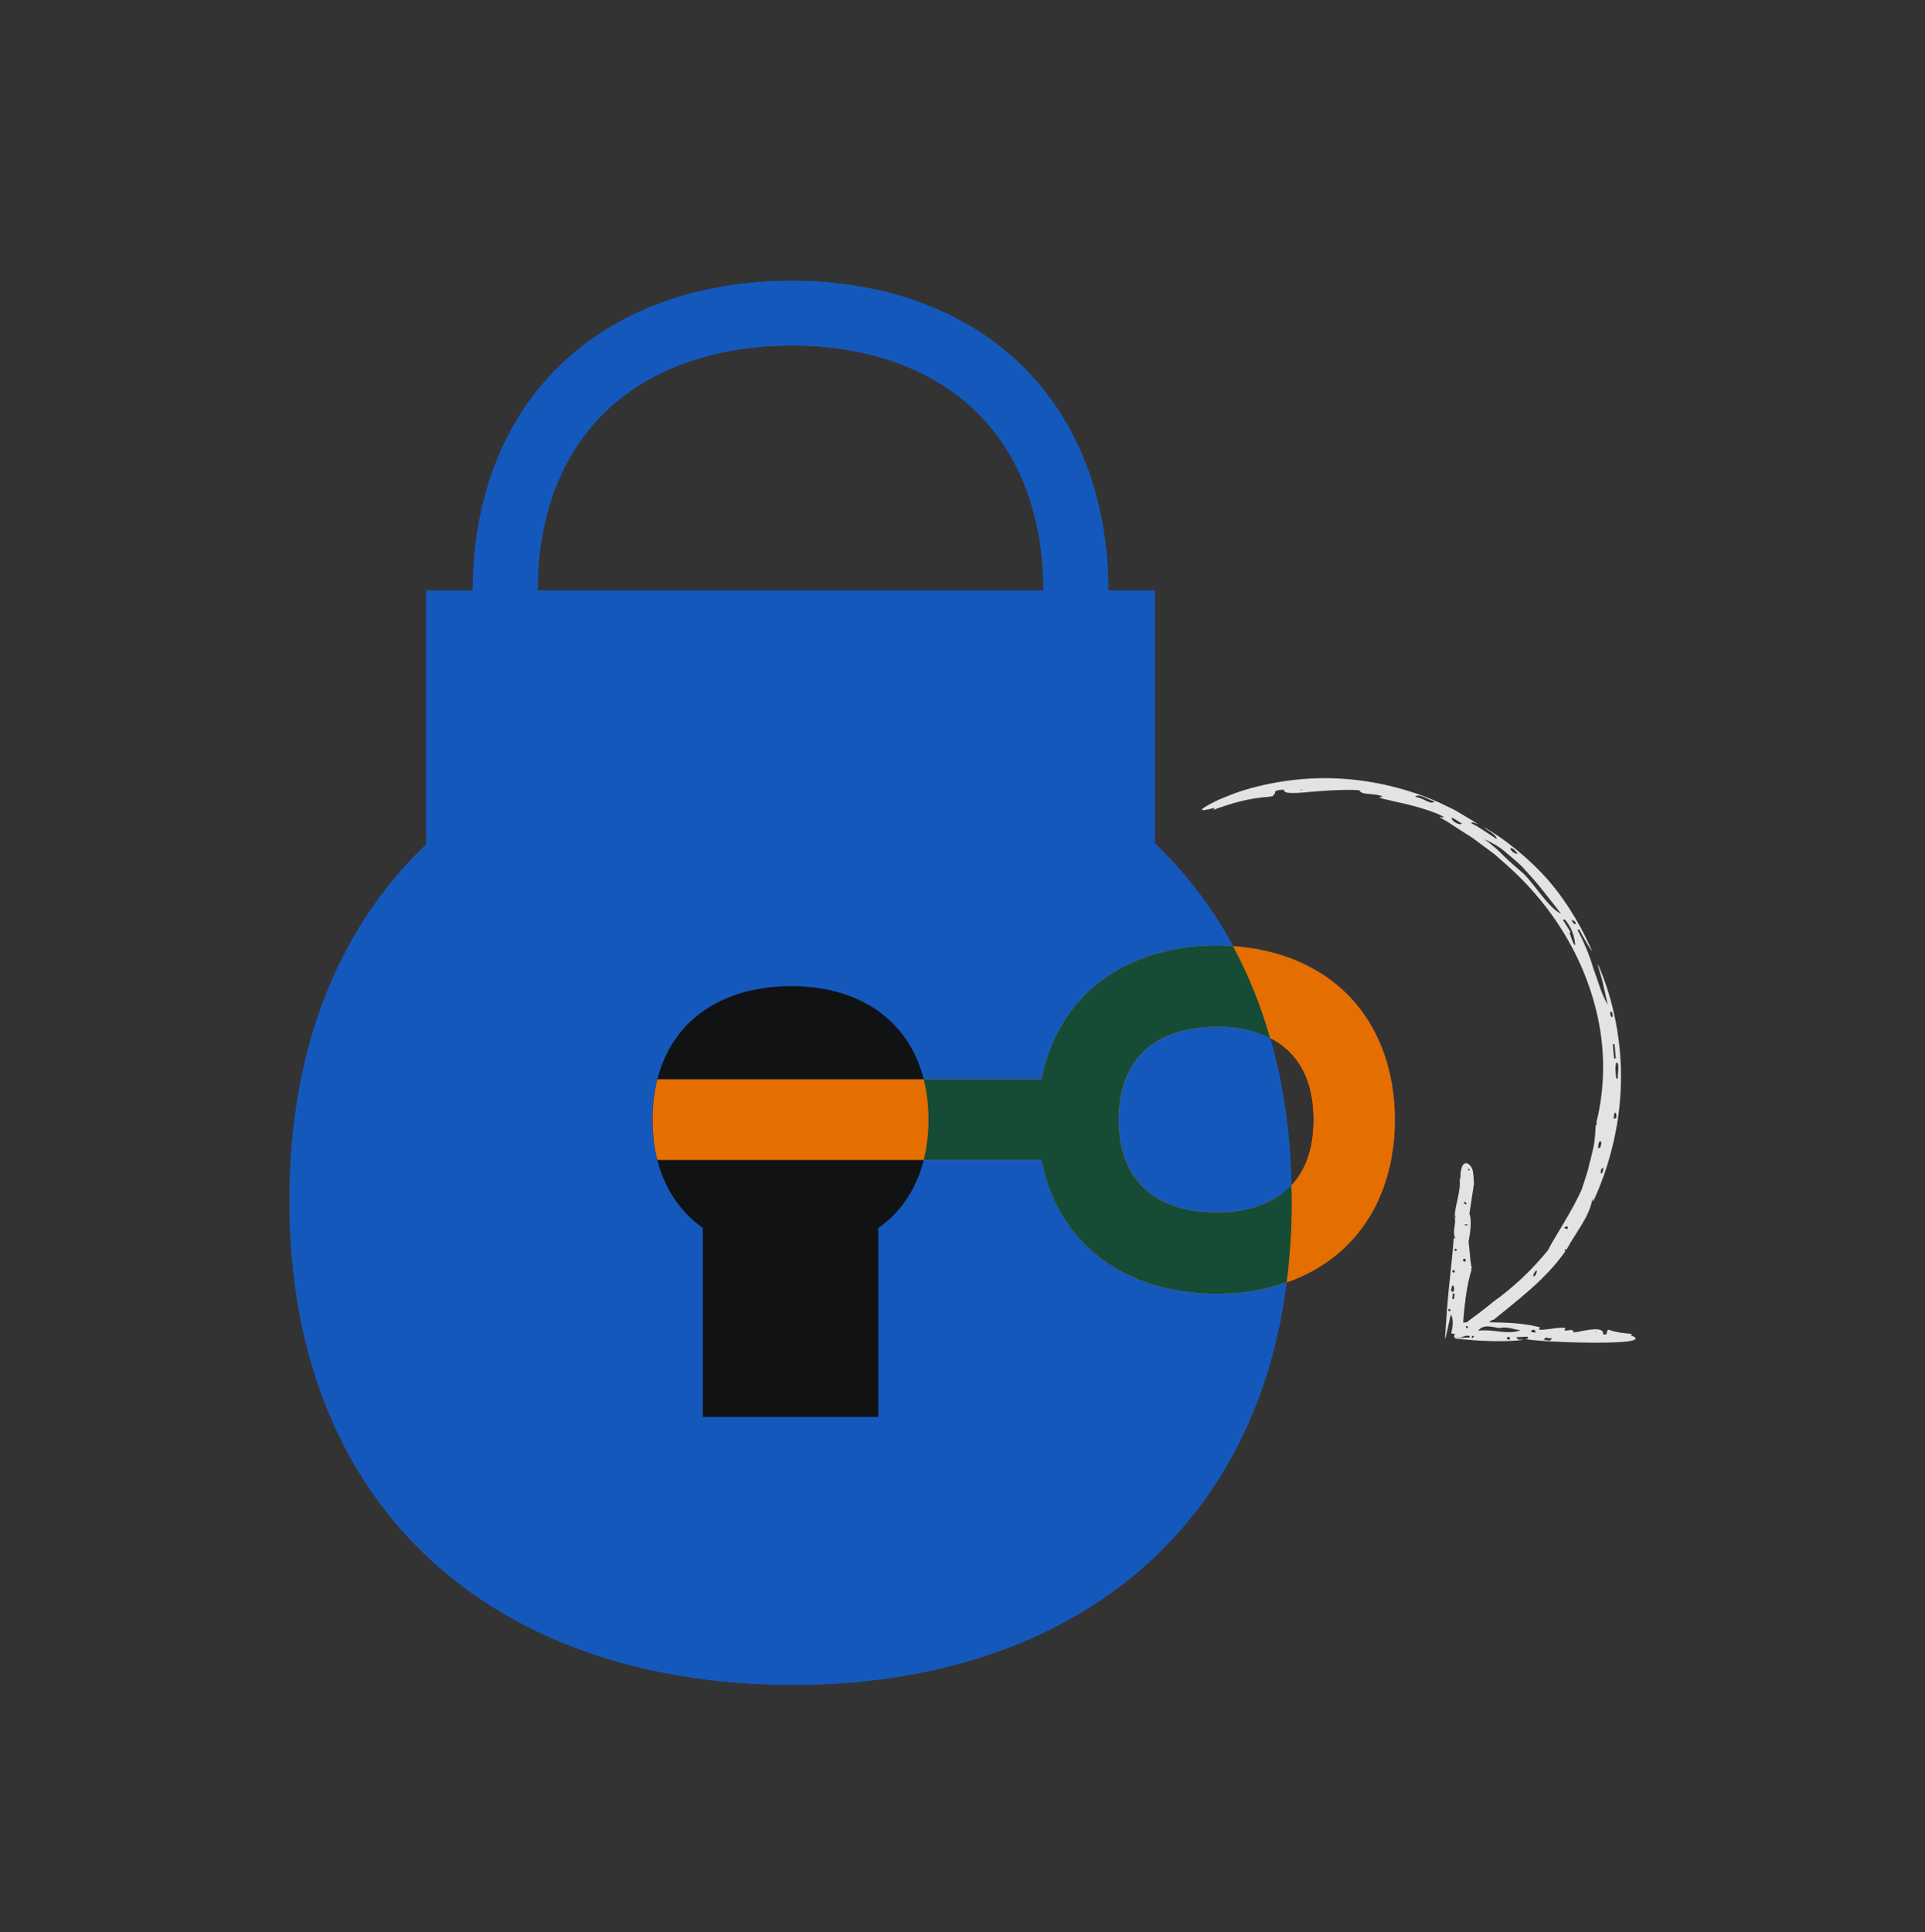 <svg width="275" height="276" viewBox="0 0 275 276" fill="none" xmlns="http://www.w3.org/2000/svg">
<rect x="0" y="0" width="275" height="276" fill="#333333" stroke="none"/>
<path d="M183.2 187.14C184.07 182.24 184.53 177.04 184.53 171.53C184.53 166.02 184.07 160.67 183.18 155.71C177.88 126.21 157.38 108.02 128.65 103.35C123.75 102.55 118.61 102.14 113.26 102.14C107.91 102.14 102.33 102.58 97.23 103.43C68.47 108.23 48.02 126.37 42.71 155.7C41.81 160.66 41.35 165.93 41.35 171.52C41.35 177.11 41.81 182.23 42.69 187.13C47.96 216.43 68.43 234.6 97.24 239.4C102.34 240.25 107.69 240.69 113.27 240.69C118.85 240.69 123.76 240.28 128.66 239.48C157.45 234.8 177.96 216.58 183.22 187.12L183.2 187.14Z" fill="#1558BC"/>
<path d="M132.27 164.26C132.51 162.91 132.64 161.48 132.64 159.96C132.64 158.44 132.51 156.97 132.27 155.61C130.81 147.49 125.17 142.49 117.26 141.2C115.91 140.98 114.5 140.87 113.02 140.87C111.54 140.87 110.01 140.99 108.61 141.23C100.69 142.55 95.06 147.54 93.6 155.62C93.35 156.98 93.22 158.44 93.22 159.97C93.22 161.5 93.35 162.92 93.59 164.27C95.04 172.33 100.68 177.34 108.6 178.66C110 178.89 111.48 179.02 113.01 179.02C114.54 179.02 115.9 178.91 117.25 178.69C125.17 177.4 130.82 172.39 132.27 164.28V164.26Z" fill="white"/>
<path d="M164.98 84.35H60.89V129.64H164.98V84.35Z" fill="#1558BC"/>
<path d="M125.47 169.19H100.4V202.41H125.47V169.19Z" fill="white"/>
<path d="M113.09 128.59C109.82 128.59 106.59 128.33 103.51 127.81C84.48 124.64 71.66 112.27 68.36 93.89C67.82 90.87 67.54 87.67 67.54 84.4C67.54 81.13 67.82 77.85 68.37 74.79C71.7 56.41 84.5 44.05 103.51 40.88C109.58 39.87 116.25 39.85 122.31 40.83C141.35 43.93 154.18 56.31 157.5 74.81C158.05 77.87 158.33 81.1 158.33 84.4C158.33 87.7 158.06 90.86 157.52 93.88C154.22 112.38 141.39 124.77 122.32 127.87C119.36 128.35 116.26 128.6 113.1 128.6L113.09 128.59ZM113.09 49.37C110.35 49.37 107.6 49.58 105.04 50.01C89.9 52.54 80.12 61.92 77.49 76.43C77.03 78.94 76.8 81.62 76.8 84.39C76.8 87.16 77.03 89.76 77.47 92.24C80.08 106.75 89.87 116.14 105.03 118.67C110.1 119.52 115.79 119.53 120.82 118.71C135.99 116.24 145.78 106.84 148.39 92.24C148.83 89.75 149.06 87.11 149.06 84.39C149.06 81.67 148.83 78.95 148.38 76.43C145.76 61.83 135.97 52.43 120.82 49.96C118.36 49.56 115.72 49.36 113.08 49.36L113.09 49.37Z" fill="#1558BC"/>
<path d="M198.78 154.59C196.91 144.19 189.7 137.23 179 135.49C175.61 134.94 171.87 134.95 168.47 135.52C157.93 137.28 150.79 144.08 148.8 154.2H94.26C94.14 154.66 94.04 155.14 93.95 155.62C93.7 156.98 93.58 158.44 93.58 159.97C93.58 161.5 93.71 162.92 93.95 164.27C94.04 164.75 94.14 165.23 94.26 165.69H148.8C150.77 175.81 157.91 182.61 168.47 184.37C170.2 184.66 172 184.81 173.84 184.81C175.68 184.81 177.35 184.67 179.01 184.4C189.73 182.66 196.94 175.69 198.8 165.29C199.1 163.6 199.26 161.81 199.26 159.98C199.26 158.15 199.1 156.32 198.8 154.6L198.78 154.59ZM187.39 163.24C186.42 168.66 182.88 172.02 177.14 172.96C175.01 173.31 172.54 173.3 170.37 172.94C164.62 171.98 161.07 168.63 160.1 163.24C159.92 162.22 159.82 161.12 159.82 159.97C159.82 158.82 159.91 157.68 160.1 156.65C161.08 151.26 164.63 147.9 170.37 146.94C171.47 146.76 172.63 146.66 173.83 146.66C175.03 146.66 176.09 146.75 177.14 146.92C182.87 147.85 186.41 151.21 187.38 156.64C187.57 157.68 187.66 158.8 187.66 159.97C187.66 161.14 187.57 162.22 187.38 163.25L187.39 163.24Z" fill="#E56E00"/>
<path d="M184.53 171.53C184.53 170.77 184.5 170.04 184.48 169.29C182.72 171.19 180.26 172.45 177.13 172.96C175 173.31 172.53 173.3 170.36 172.94C164.61 171.98 161.06 168.63 160.09 163.24C159.91 162.22 159.81 161.12 159.81 159.97C159.81 158.82 159.9 157.68 160.09 156.65C161.07 151.26 164.62 147.9 170.36 146.94C171.46 146.76 172.62 146.66 173.82 146.66C175.02 146.66 176.08 146.75 177.13 146.92C178.76 147.18 180.18 147.67 181.45 148.31C180.1 143.59 178.32 139.2 176.14 135.17C173.58 134.99 170.93 135.1 168.46 135.52C157.92 137.28 150.78 144.08 148.79 154.2H93.9C93.78 154.66 93.68 155.14 93.59 155.62C93.34 156.98 93.22 158.44 93.22 159.97C93.22 161.5 93.35 162.92 93.59 164.27C93.68 164.75 93.78 165.23 93.9 165.69H148.79C150.76 175.81 157.9 182.61 168.46 184.37C170.19 184.66 171.99 184.81 173.83 184.81C175.67 184.81 177.34 184.67 179 184.4C180.7 184.12 182.3 183.7 183.81 183.17C184.29 179.46 184.54 175.58 184.54 171.54L184.53 171.53Z" fill="#164B35"/>
<path d="M93.9 165.68H131.96C132.08 165.22 132.18 164.74 132.27 164.26C132.51 162.91 132.64 161.48 132.64 159.96C132.64 158.44 132.51 156.97 132.27 155.61C132.18 155.12 132.08 154.65 131.96 154.19H93.91C93.79 154.65 93.69 155.13 93.6 155.61C93.48 156.29 93.38 157 93.32 157.72C93.26 158.45 93.23 159.19 93.23 159.96C93.23 160.73 93.26 161.45 93.32 162.17C93.38 162.89 93.47 163.58 93.59 164.25C93.68 164.73 93.78 165.21 93.9 165.67V165.68Z" fill="#E56E00"/>
<path d="M209.97 178.98L209.8 177.33C209.8 177.33 210.4 174.56 209.92 173.38L210.56 169.18C210.56 169.18 210.57 167.4 210.26 166.84C210.07 166.49 209.82 166.25 209.58 166.18C209.09 166.04 208.61 166.59 208.63 168.31C208.6 168.33 208.56 168.39 208.52 168.4C208.71 170.23 207.91 171.9 207.81 173.74C207.96 173.74 208.07 173.8 207.99 173.85L207.81 173.81C208.06 175.07 207.39 175.77 207.91 176.95L207.68 176.8C207.55 178.71 207.3 180.96 207.06 183.24C206.94 184.38 206.83 185.54 206.74 186.67C206.63 188.25 206.52 189.8 206.42 191.26L206.45 191.2H206.48C206.61 190.76 206.83 189.76 207 188.96C207.09 188.55 207.16 188.18 207.2 188.05C207.24 187.87 207.27 187.76 207.27 187.76C207.37 187.95 207.43 188.13 207.48 188.33C207.52 188.57 207.53 188.79 207.53 189.02C207.53 189.47 207.44 189.93 207.32 190.48C207.75 190.55 208.18 190.63 208.61 190.71C208.85 190.75 209.1 190.78 209.36 190.8C209.62 190.82 209.74 190.83 209.94 190.83V191.07C209.76 191.07 209.63 191.07 209.45 191.07C209.21 191.08 208.99 191.09 208.78 191.1C208.36 191.13 208 191.18 207.77 191.22C208.54 191.29 209.5 191.37 210.56 191.46C211.34 191.52 212.2 191.56 213.05 191.58C214.75 191.62 216.45 191.57 217.54 191.4C217.49 191.22 216.8 191.6 216.64 191.02C217.2 191.02 217.76 190.95 218.29 190.96C218.29 191.34 217.98 191.21 217.92 191.27C218.82 191.7 237.4 192.45 232.99 190.75L233.11 190.55C231.97 190.44 231.02 190.36 229.83 189.96C229.66 189.99 229.64 189.95 229.64 190.15C229.59 190.18 229.52 190.24 229.54 190.32C229.54 190.8 229.18 190.6 229.02 190.61C229.25 189.12 225.32 190.4 224.8 190.33C224.71 189.62 223.78 190.29 223.47 189.98C223.49 189.95 223.63 189.8 223.65 189.77C223.38 189.31 218.74 190.5 220.08 189.64C218.51 189.18 216.57 188.99 214.45 188.92C213.39 188.88 212.29 188.88 211.18 188.88C210.63 188.88 210.08 188.88 209.53 188.89L209.05 188.93V188.59L209.07 188.34L209.12 187.74C209.2 186.95 209.28 186.17 209.38 185.41C209.59 183.91 209.86 182.51 210.25 181.3L210.16 181.34C210.16 181.34 210.16 181.15 210.27 181.12C210.04 180.51 209.98 178.97 209.98 178.97L209.97 178.98ZM210.04 189.82C210.04 189.82 210.04 189.78 210.04 189.77C210.04 189.84 210.8 189.81 210.83 189.83V190.07C210.44 190.29 209.8 189.99 209.49 189.73C209.37 189.6 209.34 189.48 209.38 189.43C209.4 189.41 209.44 189.4 209.5 189.43C209.61 189.46 209.76 189.51 209.97 189.6C210.03 189.54 210.02 189.74 210.03 189.82H210.04ZM216.77 189.96C216.9 189.98 217.04 190 217.2 190.03C215.44 190.75 213.11 189.78 211.19 190.1C211.86 189.06 213.41 189.64 214.23 189.72C215.06 189.49 216.04 189.8 216.77 189.97V189.96ZM228 190.32V190.2H228.07C228.07 190.23 228.07 190.27 228.05 190.29C228.04 190.31 228.02 190.34 228 190.33V190.32ZM209.32 179.84C209.5 179.99 209.34 180.46 209 180.1C209.07 180.02 208.92 179.77 209.32 179.84ZM218.73 190.27C218.73 189.88 219.38 189.81 219.37 190.35C219.15 190.35 218.94 190.31 218.73 190.27ZM209.38 175.06C208.98 174.85 209.44 174.95 209.7 174.91C209.64 174.95 209.6 175.1 209.41 175.05H209.37L209.38 175.06ZM209.43 172.06C209.23 172 209.12 171.82 209.12 171.74C209.29 171.55 209.62 171.99 209.43 172.06ZM209.87 167.15C209.64 167.12 209.58 167 209.81 166.99C209.98 167.02 210.1 167.17 209.83 167.17C209.84 167.17 209.86 167.17 209.87 167.16V167.15ZM221.67 191.16C221.49 191.84 220.91 191.27 220.59 191.45C220.67 190.77 221.23 191.28 221.47 191.17C221.55 191.17 221.62 191.17 221.67 191.16ZM207.59 184.54C206.99 184.49 207.53 183.88 207.42 183.65L207.66 183.68C207.69 184.01 207.82 184.22 207.6 184.53L207.59 184.54ZM215.7 191.26C215.57 191.5 215.37 191.26 215.24 191.26C215.24 190.92 215.78 190.87 215.7 191.26ZM210.26 191.07C210.24 190.7 210.5 190.89 210.58 190.85C210.52 190.92 210.42 191.15 210.36 191.15C210.32 191.15 210.31 191.1 210.26 191.07ZM207.8 184.8C207.78 185.05 207.75 185.32 207.71 185.58L207.47 185.55C207.5 185.29 207.53 185.03 207.56 184.77L207.8 184.8ZM207.18 187.3L206.94 187.28C206.75 186.89 207.36 186.91 207.18 187.29V187.3ZM207.85 181.49C207.85 181.49 207.81 181.59 207.81 181.62C207.79 182.15 207 181.33 207.85 181.49ZM207.89 178.72C207.86 178.66 207.8 178.59 207.81 178.53C207.87 178.16 208.41 178.63 207.89 178.72Z" fill="#18191A"/>
<path d="M227.09 166.04C226.85 167.39 226.36 168.65 225.94 169.95C225.94 169.95 225.75 170.35 225.45 170.99C225.14 171.62 224.68 172.49 224.15 173.4C223.12 175.26 221.76 177.32 221.12 178.62C218.85 181.39 216.25 183.87 213.35 185.94C213.35 185.94 213.13 186.12 212.79 186.4C212.44 186.67 211.97 187.04 211.46 187.44C210.43 188.22 209.24 189.06 208.73 189.55C208.09 190.14 207.72 190.64 207.73 190.92C207.73 191.2 208.13 191.26 209.02 190.95C209.9 190.65 211.28 189.96 213.09 188.61C213.15 188.61 213.32 188.52 213.36 188.55C217.03 185.54 220.8 182.76 223.64 178.73C223.48 178.69 223.49 178.5 223.64 178.42L223.76 178.57C224.54 177.13 225.3 176.06 225.96 174.95C226.29 174.4 226.61 173.85 226.87 173.24C227.14 172.64 227.37 171.99 227.5 171.24C227.5 171.24 227.58 171.65 227.59 171.66C229.74 167.07 231.38 161.2 231.55 155.1C231.77 149.01 230.51 142.8 228.3 137.79V137.85L228.26 137.84C228.34 138.36 228.88 139.72 229.11 141.04C229.4 142.34 229.67 143.51 229.67 143.51C228.72 141.9 228.28 140.06 227.59 138.24C227.05 136.37 226.26 134.54 225.37 132.84L225.59 132.75C226.35 134.23 227.13 135.5 227.49 135.99C226.33 133.22 224.17 129.18 221.19 125.75C218.2 122.35 214.6 119.61 212.07 118.22C212.09 118.45 213.79 119.14 213.82 119.87C213.22 119.46 212.6 119.06 212 118.67C211.7 118.48 211.4 118.28 211.1 118.09C210.79 117.92 210.48 117.76 210.18 117.59C210.37 117.26 211.01 117.76 211.18 117.77C210.95 117.58 210.07 117.04 208.74 116.26C208.41 116.06 208.04 115.85 207.66 115.63C207.26 115.43 206.83 115.23 206.37 115.01C205.47 114.55 204.43 114.16 203.33 113.71C201.1 112.89 198.5 112.15 195.74 111.7C192.98 111.24 190.07 111.06 187.29 111.21C184.51 111.35 181.86 111.79 179.59 112.36C177.31 112.91 175.42 113.67 174.06 114.26C171.36 115.55 170.74 116.16 173.53 115.4L173.34 115.7C176.09 114.67 178.46 114.02 181.5 113.8C181.91 113.69 181.97 113.72 181.93 113.52C182.04 113.47 182.21 113.38 182.15 113.3C182.02 112.83 183 112.85 183.42 112.8C183.35 113.19 183.9 113.31 184.77 113.28C185.65 113.3 186.87 113.13 188.15 113.05C190.71 112.82 193.56 112.78 194.22 112.91C194.31 113.28 194.94 113.38 195.66 113.43C196.37 113.49 197.16 113.57 197.52 113.79C197.46 113.8 197.08 113.9 197.03 113.91C197.34 114.17 200.38 114.65 202.88 115.4C204.12 115.78 205.23 116.16 205.8 116.46C206.38 116.73 206.43 116.85 205.59 116.71C205.96 116.93 206.35 117.15 206.74 117.37C207.12 117.62 207.5 117.87 207.9 118.13C208.69 118.63 209.51 119.16 210.36 119.7C211.16 120.3 211.99 120.92 212.85 121.55L213.49 122.02L214.1 122.56C214.51 122.92 214.92 123.28 215.34 123.65C218.64 126.6 221.77 130.3 224.13 134.53C226.51 138.74 228.1 143.44 228.72 147.99C229.33 152.55 228.94 156.89 228.03 160.4L228.14 160.31C228.09 160.42 228.06 160.78 227.94 160.84C227.92 161.56 227.86 162.89 227.61 163.99C227.35 165.09 227.13 166.02 227.13 166.02L227.09 166.04ZM224.37 133.12C224.37 133.12 224.33 133.12 224.33 133.14C224.39 133.1 223.31 131.51 223.28 131.43L223.49 131.31C223.85 131.66 224.19 132.22 224.47 132.78C224.75 133.35 224.87 133.98 224.96 134.41C225.11 135.27 224.94 135.43 224.27 133.38C224.16 133.28 224.32 133.19 224.37 133.12ZM212.94 120.55C212.68 120.35 212.39 120.12 212.07 119.88C213.08 120.37 214.18 120.93 215.13 121.78C215.62 122.18 216.12 122.61 216.61 123.04C216.85 123.26 217.11 123.47 217.35 123.71L218.02 124.45C219.87 126.4 221.48 128.6 223 130.52C221.25 129.71 219.23 126.37 217.73 124.87C216.95 124.17 216.06 123.45 215.25 122.68C214.85 122.29 214.46 121.9 214.08 121.53C213.7 121.16 213.29 120.86 212.93 120.55H212.94ZM185.97 112.8V112.92L185.81 112.93C185.81 112.9 185.82 112.86 185.85 112.84C185.87 112.81 185.92 112.79 185.96 112.79L185.97 112.8ZM228.31 163.98C228.25 163.63 228.55 162.44 228.77 163.33C228.68 163.53 228.69 164.16 228.31 163.98ZM208.83 117.65C208.64 117.99 207.19 117.28 207.42 116.8C207.92 117.06 208.38 117.36 208.83 117.65ZM223.93 175.22C224.06 175.81 223.72 175.46 223.43 175.44C223.54 175.38 223.76 175.06 223.88 175.23H223.93V175.22ZM219.52 181.49C219.6 181.71 219.39 182.11 219.25 182.27C218.77 182.54 219.23 181.55 219.52 181.49ZM209.7 189.41C209.8 189.62 209.57 189.84 209.39 189.68C209.34 189.52 209.59 189.22 209.76 189.42C209.76 189.42 209.73 189.4 209.7 189.41ZM202.17 113.81C202.83 113.27 204.09 114.35 204.92 114.48C204.49 115.05 203.32 114.03 202.67 113.96C202.46 113.89 202.3 113.84 202.17 113.82V113.81ZM230.88 151.8C231.49 151.75 231 153.5 231.13 154.06H230.89C230.83 153.2 230.68 152.71 230.88 151.83V151.8ZM215.87 121.15C216.27 121.18 216.54 121.7 216.8 121.91C216.57 122.16 215.47 121.3 215.87 121.14V121.15ZM225.11 131.96C224.83 132.21 224.61 131.53 224.47 131.38C224.61 131.46 224.95 131.55 225.03 131.7C225.09 131.8 225.07 131.85 225.11 131.96ZM230.59 151.19C230.52 150.54 230.46 149.84 230.41 149.17H230.65C230.71 149.85 230.77 150.53 230.83 151.2H230.59V151.19ZM230.02 144.57L230.25 144.52C230.65 145.43 230.08 145.66 230.02 144.59V144.57ZM230.51 159.76C230.53 159.66 230.57 159.51 230.57 159.41C230.68 158.03 231.34 160.08 230.51 159.76ZM229.04 166.81C229.04 166.95 229.04 167.15 228.99 167.29C228.67 168.21 228.45 167 229.04 166.81Z" fill="#18191A"/>
<path d="M183.2 187.14C184.07 182.24 184.53 177.04 184.53 171.53C184.53 166.02 184.07 160.67 183.18 155.71C177.88 126.21 157.38 108.02 128.65 103.35C123.75 102.55 118.61 102.14 113.26 102.14C107.91 102.14 102.33 102.58 97.23 103.43C68.47 108.23 48.02 126.37 42.71 155.7C41.81 160.66 41.35 165.93 41.35 171.52C41.35 177.11 41.81 182.23 42.69 187.13C47.96 216.43 68.43 234.6 97.24 239.4C102.34 240.25 107.69 240.69 113.27 240.69C118.85 240.69 123.76 240.28 128.66 239.48C157.45 234.8 177.96 216.58 183.22 187.12L183.2 187.14Z" fill="#1558BC"/>
<path d="M132.27 164.26C132.51 162.91 132.64 161.48 132.64 159.96C132.64 158.44 132.51 156.97 132.27 155.61C130.81 147.49 125.17 142.49 117.26 141.2C115.91 140.98 114.5 140.87 113.02 140.87C111.54 140.87 110.01 140.99 108.61 141.23C100.69 142.55 95.06 147.54 93.6 155.62C93.35 156.98 93.22 158.44 93.22 159.97C93.22 161.5 93.35 162.92 93.59 164.27C95.04 172.33 100.68 177.34 108.6 178.66C110 178.89 111.48 179.02 113.01 179.02C114.54 179.02 115.9 178.91 117.25 178.69C125.17 177.4 130.82 172.39 132.27 164.28V164.26Z" fill="#111213"/>
<path d="M164.98 84.35H60.89V129.64H164.98V84.35Z" fill="#1558BC"/>
<path d="M125.47 169.19H100.4V202.41H125.47V169.19Z" fill="#111213"/>
<path d="M113.09 128.59C109.82 128.59 106.59 128.33 103.51 127.81C84.48 124.64 71.66 112.27 68.36 93.89C67.82 90.87 67.54 87.67 67.54 84.4C67.54 81.13 67.82 77.85 68.37 74.79C71.7 56.41 84.5 44.05 103.51 40.88C109.58 39.87 116.25 39.85 122.31 40.83C141.35 43.93 154.18 56.31 157.5 74.81C158.05 77.87 158.33 81.1 158.33 84.4C158.33 87.7 158.06 90.86 157.52 93.88C154.22 112.38 141.39 124.77 122.32 127.87C119.36 128.35 116.26 128.6 113.1 128.6L113.09 128.59ZM113.09 49.37C110.35 49.37 107.6 49.58 105.04 50.01C89.9 52.54 80.12 61.92 77.49 76.43C77.03 78.94 76.8 81.62 76.8 84.39C76.8 87.16 77.03 89.76 77.47 92.24C80.08 106.75 89.87 116.14 105.03 118.67C110.1 119.52 115.79 119.53 120.82 118.71C135.99 116.24 145.78 106.84 148.39 92.24C148.83 89.75 149.06 87.11 149.06 84.39C149.06 81.67 148.83 78.95 148.38 76.43C145.76 61.83 135.97 52.43 120.82 49.96C118.36 49.56 115.72 49.36 113.08 49.36L113.09 49.37Z" fill="#1558BC"/>
<path d="M198.78 154.59C196.91 144.19 189.7 137.23 179 135.49C175.61 134.94 171.87 134.95 168.47 135.52C157.93 137.28 150.79 144.08 148.8 154.2H94.26C94.14 154.66 94.04 155.14 93.95 155.62C93.7 156.98 93.58 158.44 93.58 159.97C93.58 161.5 93.71 162.92 93.95 164.27C94.04 164.75 94.14 165.23 94.26 165.69H148.8C150.77 175.81 157.91 182.61 168.47 184.37C170.2 184.66 172 184.81 173.84 184.81C175.68 184.81 177.35 184.67 179.01 184.4C189.73 182.66 196.94 175.69 198.8 165.29C199.1 163.6 199.26 161.81 199.26 159.98C199.26 158.15 199.1 156.32 198.8 154.6L198.78 154.59ZM187.39 163.24C186.42 168.66 182.88 172.02 177.14 172.96C175.01 173.31 172.54 173.3 170.37 172.94C164.62 171.98 161.07 168.63 160.1 163.24C159.92 162.22 159.82 161.12 159.82 159.97C159.82 158.82 159.91 157.68 160.1 156.65C161.08 151.26 164.63 147.9 170.37 146.94C171.47 146.76 172.63 146.66 173.83 146.66C175.03 146.66 176.09 146.75 177.14 146.92C182.87 147.85 186.41 151.21 187.38 156.64C187.57 157.68 187.66 158.8 187.66 159.97C187.66 161.14 187.57 162.22 187.38 163.25L187.39 163.24Z" fill="#E56E00"/>
<path d="M184.53 171.53C184.53 170.77 184.5 170.04 184.48 169.29C182.72 171.19 180.26 172.45 177.13 172.96C175 173.31 172.53 173.3 170.36 172.94C164.61 171.98 161.06 168.63 160.09 163.24C159.91 162.22 159.81 161.12 159.81 159.97C159.81 158.82 159.9 157.68 160.09 156.65C161.07 151.26 164.62 147.9 170.36 146.94C171.46 146.76 172.62 146.66 173.82 146.66C175.02 146.66 176.08 146.75 177.13 146.92C178.76 147.18 180.18 147.67 181.45 148.31C180.1 143.59 178.32 139.2 176.14 135.17C173.58 134.99 170.93 135.1 168.46 135.52C157.92 137.28 150.78 144.08 148.79 154.2H93.9C93.78 154.66 93.68 155.14 93.59 155.62C93.34 156.98 93.22 158.44 93.22 159.97C93.22 161.5 93.35 162.92 93.59 164.27C93.68 164.75 93.78 165.23 93.9 165.69H148.79C150.76 175.81 157.9 182.61 168.46 184.37C170.19 184.66 171.99 184.81 173.83 184.81C175.67 184.81 177.34 184.67 179 184.4C180.7 184.12 182.3 183.7 183.81 183.17C184.29 179.46 184.54 175.58 184.54 171.54L184.53 171.53Z" fill="#164B35"/>
<path d="M93.9 165.68H131.96C132.08 165.22 132.18 164.74 132.27 164.26C132.51 162.91 132.64 161.48 132.64 159.96C132.64 158.44 132.51 156.97 132.27 155.61C132.18 155.12 132.08 154.65 131.96 154.19H93.91C93.79 154.65 93.69 155.13 93.6 155.61C93.48 156.29 93.38 157 93.32 157.72C93.26 158.45 93.23 159.19 93.23 159.96C93.23 160.73 93.26 161.45 93.32 162.17C93.38 162.89 93.47 163.58 93.59 164.25C93.68 164.73 93.78 165.21 93.9 165.67V165.68Z" fill="#E56E00"/>
<path d="M209.97 178.98L209.8 177.33C209.8 177.33 210.4 174.56 209.92 173.38L210.56 169.18C210.56 169.18 210.57 167.4 210.26 166.84C210.07 166.49 209.82 166.25 209.58 166.18C209.09 166.04 208.61 166.59 208.63 168.31C208.6 168.33 208.56 168.39 208.52 168.4C208.71 170.23 207.91 171.9 207.81 173.74C207.96 173.74 208.07 173.8 207.99 173.85L207.81 173.81C208.06 175.07 207.39 175.77 207.91 176.95L207.68 176.8C207.55 178.71 207.3 180.96 207.06 183.24C206.94 184.38 206.83 185.54 206.74 186.67C206.63 188.25 206.52 189.8 206.42 191.26L206.45 191.2H206.48C206.61 190.76 206.83 189.76 207 188.96C207.09 188.55 207.16 188.18 207.2 188.05C207.24 187.87 207.27 187.76 207.27 187.76C207.37 187.95 207.43 188.13 207.48 188.33C207.52 188.57 207.53 188.79 207.53 189.02C207.53 189.47 207.44 189.93 207.32 190.48C207.75 190.55 208.18 190.63 208.61 190.71C208.85 190.75 209.1 190.78 209.36 190.8C209.62 190.82 209.74 190.83 209.94 190.83V191.07C209.76 191.07 209.63 191.07 209.45 191.07C209.21 191.08 208.99 191.09 208.78 191.1C208.36 191.13 208 191.18 207.77 191.22C208.54 191.29 209.5 191.37 210.56 191.46C211.34 191.52 212.2 191.56 213.05 191.58C214.75 191.62 216.45 191.57 217.54 191.4C217.49 191.22 216.8 191.6 216.64 191.02C217.2 191.02 217.76 190.95 218.29 190.96C218.29 191.34 217.98 191.21 217.92 191.27C218.82 191.7 237.4 192.45 232.99 190.75L233.11 190.55C231.97 190.44 231.02 190.36 229.83 189.96C229.66 189.99 229.64 189.95 229.64 190.15C229.59 190.18 229.52 190.24 229.54 190.32C229.54 190.8 229.18 190.6 229.02 190.61C229.25 189.12 225.32 190.4 224.8 190.33C224.71 189.62 223.78 190.29 223.47 189.98C223.49 189.95 223.63 189.8 223.65 189.77C223.38 189.31 218.74 190.5 220.08 189.64C218.51 189.18 216.57 188.99 214.45 188.92C213.39 188.88 212.29 188.88 211.18 188.88C210.63 188.88 210.08 188.88 209.53 188.89L209.05 188.93V188.59L209.07 188.34L209.12 187.74C209.2 186.95 209.28 186.17 209.38 185.41C209.59 183.91 209.86 182.51 210.25 181.3L210.16 181.34C210.16 181.34 210.16 181.15 210.27 181.12C210.04 180.51 209.98 178.97 209.98 178.97L209.97 178.98ZM210.04 189.82C210.04 189.82 210.04 189.78 210.04 189.77C210.04 189.84 210.8 189.81 210.83 189.83V190.07C210.44 190.29 209.8 189.99 209.49 189.73C209.37 189.6 209.34 189.48 209.38 189.43C209.4 189.41 209.44 189.4 209.5 189.43C209.61 189.46 209.76 189.51 209.97 189.6C210.03 189.54 210.02 189.74 210.03 189.82H210.04ZM216.77 189.96C216.9 189.98 217.04 190 217.2 190.03C215.44 190.75 213.11 189.78 211.19 190.1C211.86 189.06 213.41 189.64 214.23 189.72C215.06 189.49 216.04 189.8 216.77 189.97V189.96ZM228 190.32V190.2H228.07C228.07 190.23 228.07 190.27 228.05 190.29C228.04 190.31 228.02 190.34 228 190.33V190.32ZM209.32 179.84C209.5 179.99 209.34 180.46 209 180.1C209.07 180.02 208.92 179.77 209.32 179.84ZM218.73 190.27C218.73 189.88 219.38 189.81 219.37 190.35C219.15 190.35 218.94 190.31 218.73 190.27ZM209.38 175.06C208.98 174.85 209.44 174.95 209.7 174.91C209.64 174.95 209.6 175.1 209.41 175.05H209.37L209.38 175.06ZM209.43 172.06C209.23 172 209.12 171.82 209.12 171.74C209.29 171.55 209.62 171.99 209.43 172.06ZM209.87 167.15C209.64 167.12 209.58 167 209.81 166.99C209.98 167.02 210.1 167.17 209.83 167.17C209.84 167.17 209.86 167.17 209.87 167.16V167.15ZM221.67 191.16C221.49 191.84 220.91 191.27 220.59 191.45C220.67 190.77 221.23 191.28 221.47 191.17C221.55 191.17 221.62 191.17 221.67 191.16ZM207.59 184.54C206.99 184.49 207.53 183.88 207.42 183.65L207.66 183.68C207.69 184.01 207.82 184.22 207.6 184.53L207.59 184.54ZM215.7 191.26C215.57 191.5 215.37 191.26 215.24 191.26C215.24 190.92 215.78 190.87 215.7 191.26ZM210.26 191.07C210.24 190.7 210.5 190.89 210.58 190.85C210.52 190.92 210.42 191.15 210.36 191.15C210.32 191.15 210.31 191.1 210.26 191.07ZM207.8 184.8C207.78 185.05 207.75 185.32 207.71 185.58L207.47 185.55C207.5 185.29 207.53 185.03 207.56 184.77L207.8 184.8ZM207.18 187.3L206.94 187.28C206.75 186.89 207.36 186.91 207.18 187.29V187.3ZM207.85 181.49C207.85 181.49 207.81 181.59 207.81 181.62C207.79 182.15 207 181.33 207.85 181.49ZM207.89 178.72C207.86 178.66 207.8 178.59 207.81 178.53C207.87 178.16 208.41 178.63 207.89 178.72Z" fill="#E2E3E4"/>
<path d="M227.09 166.04C226.85 167.39 226.36 168.65 225.94 169.95C225.94 169.95 225.75 170.35 225.45 170.99C225.14 171.62 224.68 172.49 224.15 173.4C223.12 175.26 221.76 177.32 221.12 178.62C218.85 181.39 216.25 183.87 213.35 185.94C213.35 185.94 213.13 186.12 212.79 186.4C212.44 186.67 211.97 187.04 211.46 187.44C210.43 188.22 209.24 189.06 208.73 189.55C208.09 190.14 207.72 190.64 207.73 190.92C207.73 191.2 208.13 191.26 209.02 190.95C209.9 190.65 211.28 189.96 213.09 188.61C213.15 188.61 213.32 188.52 213.36 188.55C217.03 185.54 220.8 182.76 223.64 178.73C223.48 178.69 223.49 178.5 223.64 178.42L223.76 178.57C224.54 177.13 225.3 176.06 225.96 174.95C226.29 174.4 226.61 173.85 226.87 173.24C227.14 172.64 227.37 171.99 227.5 171.24C227.5 171.24 227.58 171.65 227.59 171.66C229.74 167.07 231.38 161.2 231.55 155.1C231.77 149.01 230.51 142.8 228.3 137.79V137.85L228.26 137.84C228.34 138.36 228.88 139.72 229.11 141.04C229.4 142.34 229.67 143.51 229.67 143.51C228.72 141.9 228.28 140.06 227.59 138.24C227.05 136.37 226.26 134.54 225.37 132.84L225.59 132.75C226.35 134.23 227.13 135.5 227.49 135.99C226.33 133.22 224.17 129.18 221.19 125.75C218.2 122.35 214.6 119.61 212.07 118.22C212.09 118.45 213.79 119.14 213.82 119.87C213.22 119.46 212.6 119.06 212 118.67C211.7 118.48 211.4 118.28 211.1 118.09C210.79 117.92 210.48 117.76 210.18 117.59C210.37 117.26 211.01 117.76 211.18 117.77C210.95 117.58 210.07 117.04 208.74 116.26C208.41 116.06 208.04 115.85 207.66 115.63C207.26 115.43 206.83 115.23 206.37 115.01C205.47 114.55 204.43 114.16 203.33 113.71C201.1 112.89 198.5 112.15 195.74 111.7C192.98 111.24 190.07 111.06 187.29 111.21C184.51 111.35 181.86 111.79 179.59 112.36C177.31 112.91 175.42 113.67 174.06 114.26C171.36 115.55 170.74 116.16 173.53 115.4L173.34 115.7C176.09 114.67 178.46 114.02 181.5 113.8C181.91 113.69 181.97 113.72 181.93 113.52C182.04 113.47 182.21 113.38 182.15 113.3C182.02 112.83 183 112.85 183.42 112.8C183.35 113.19 183.9 113.31 184.77 113.28C185.65 113.3 186.87 113.13 188.15 113.05C190.71 112.82 193.56 112.78 194.22 112.91C194.31 113.28 194.94 113.38 195.66 113.43C196.37 113.49 197.16 113.57 197.52 113.79C197.46 113.8 197.08 113.9 197.03 113.91C197.34 114.17 200.38 114.65 202.88 115.4C204.12 115.78 205.23 116.16 205.8 116.46C206.38 116.73 206.43 116.85 205.59 116.71C205.96 116.93 206.35 117.15 206.74 117.37C207.12 117.62 207.5 117.87 207.9 118.13C208.69 118.63 209.51 119.16 210.36 119.7C211.16 120.3 211.99 120.92 212.85 121.55L213.49 122.02L214.1 122.56C214.51 122.92 214.92 123.28 215.34 123.65C218.64 126.6 221.77 130.3 224.13 134.53C226.51 138.74 228.1 143.44 228.72 147.99C229.33 152.55 228.94 156.89 228.03 160.4L228.14 160.31C228.09 160.42 228.06 160.78 227.94 160.84C227.92 161.56 227.86 162.89 227.61 163.99C227.35 165.09 227.13 166.02 227.13 166.02L227.09 166.04ZM224.37 133.12C224.37 133.12 224.33 133.12 224.33 133.14C224.39 133.1 223.31 131.51 223.28 131.43L223.49 131.31C223.85 131.66 224.19 132.22 224.47 132.78C224.75 133.35 224.87 133.98 224.96 134.41C225.11 135.27 224.94 135.43 224.27 133.38C224.16 133.28 224.32 133.19 224.37 133.12ZM212.94 120.55C212.68 120.35 212.39 120.12 212.07 119.88C213.08 120.37 214.18 120.93 215.13 121.78C215.62 122.18 216.12 122.61 216.61 123.04C216.85 123.26 217.11 123.47 217.35 123.71L218.02 124.45C219.87 126.4 221.48 128.6 223 130.52C221.25 129.71 219.23 126.37 217.73 124.87C216.95 124.17 216.06 123.45 215.25 122.68C214.85 122.29 214.46 121.9 214.08 121.53C213.7 121.16 213.29 120.86 212.93 120.55H212.94ZM185.97 112.8V112.92L185.81 112.93C185.81 112.9 185.82 112.86 185.85 112.84C185.87 112.81 185.92 112.79 185.96 112.79L185.97 112.8ZM228.31 163.98C228.25 163.63 228.55 162.44 228.77 163.33C228.68 163.53 228.69 164.16 228.31 163.98ZM208.83 117.65C208.64 117.99 207.19 117.28 207.42 116.8C207.92 117.06 208.38 117.36 208.83 117.65ZM223.93 175.22C224.06 175.81 223.72 175.46 223.43 175.44C223.54 175.38 223.76 175.06 223.88 175.23H223.93V175.22ZM219.52 181.49C219.6 181.71 219.39 182.11 219.25 182.27C218.77 182.54 219.23 181.55 219.52 181.49ZM209.7 189.41C209.8 189.62 209.57 189.84 209.39 189.68C209.34 189.52 209.59 189.22 209.76 189.42C209.76 189.42 209.73 189.4 209.7 189.41ZM202.17 113.81C202.83 113.27 204.09 114.35 204.92 114.48C204.49 115.05 203.32 114.03 202.67 113.96C202.46 113.89 202.3 113.84 202.17 113.82V113.81ZM230.88 151.8C231.49 151.75 231 153.5 231.13 154.06H230.89C230.83 153.2 230.68 152.71 230.88 151.83V151.8ZM215.87 121.15C216.27 121.18 216.54 121.7 216.8 121.91C216.57 122.16 215.47 121.3 215.87 121.14V121.15ZM225.11 131.96C224.83 132.21 224.61 131.53 224.47 131.38C224.61 131.46 224.95 131.55 225.03 131.7C225.09 131.8 225.07 131.85 225.11 131.96ZM230.59 151.19C230.52 150.54 230.46 149.84 230.41 149.17H230.65C230.71 149.85 230.77 150.53 230.83 151.2H230.59V151.19ZM230.02 144.57L230.25 144.52C230.65 145.43 230.08 145.66 230.02 144.59V144.57ZM230.51 159.76C230.53 159.66 230.57 159.51 230.57 159.41C230.68 158.03 231.34 160.08 230.51 159.76ZM229.04 166.81C229.04 166.95 229.04 167.15 228.99 167.29C228.67 168.21 228.45 167 229.04 166.81Z" fill="#E2E3E4"/>
</svg>
